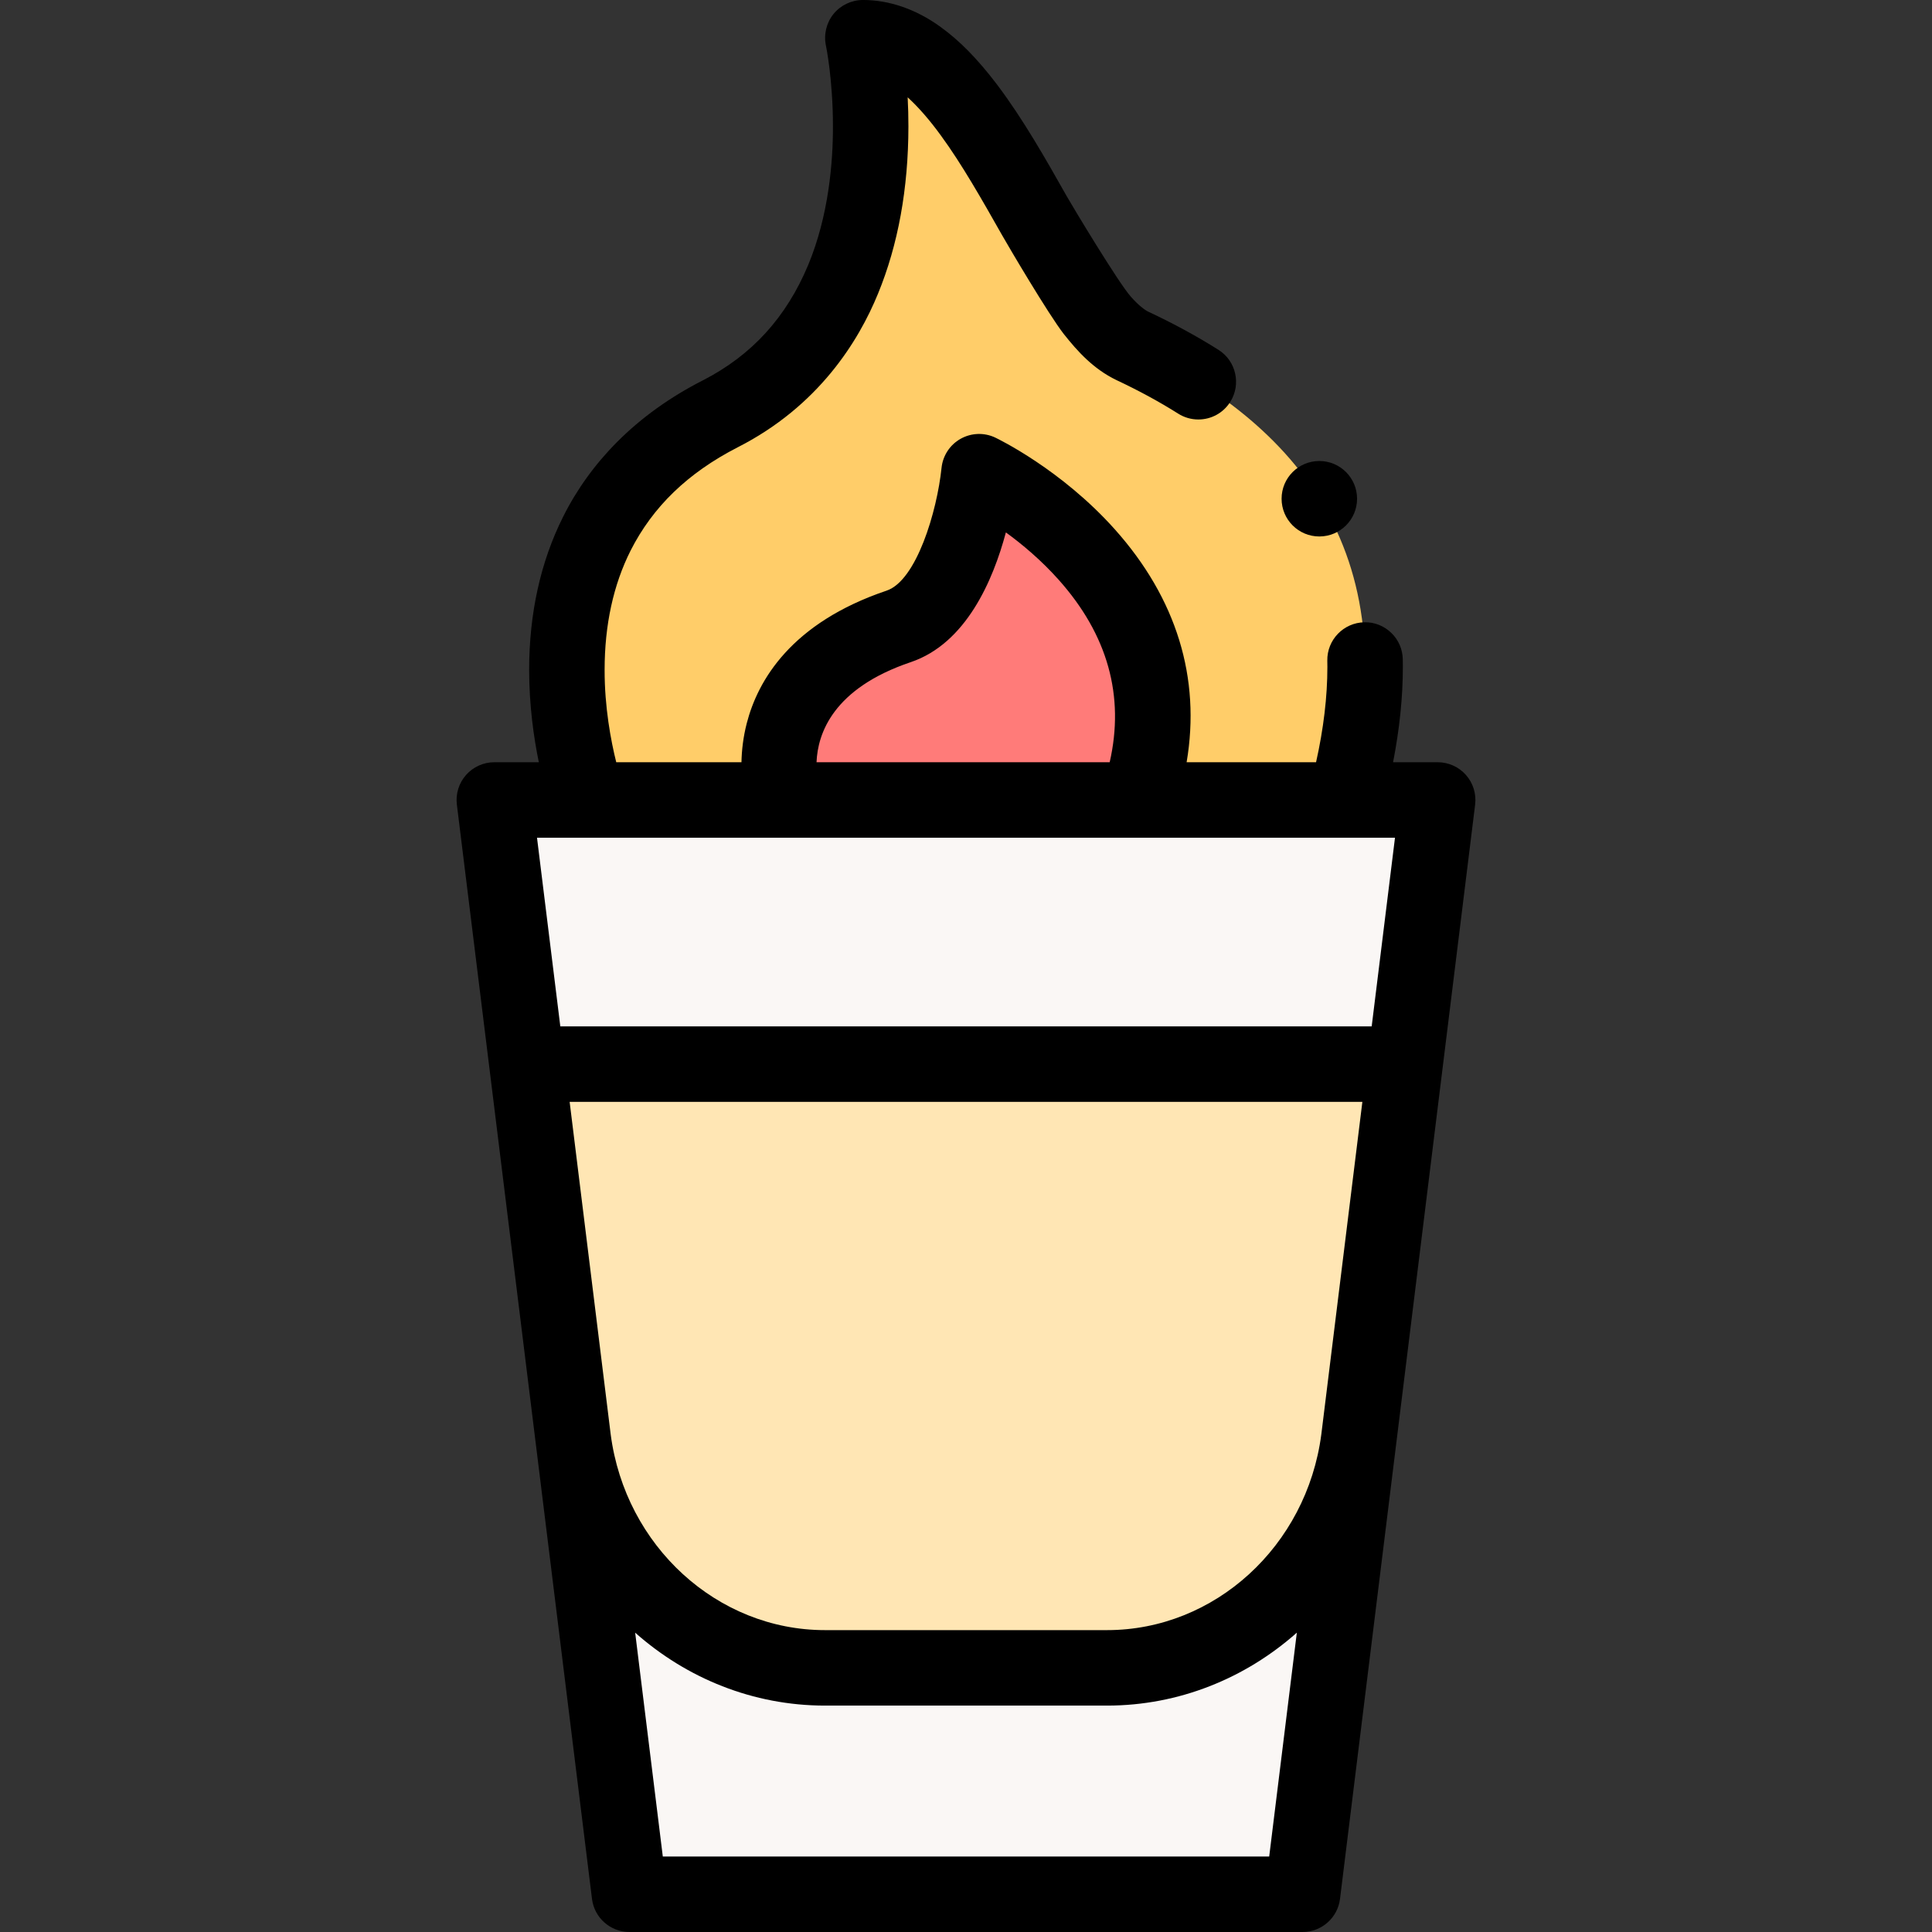<svg viewBox="0 0 512 512" xmlns="http://www.w3.org/2000/svg"><rect x="0" y="0" width="512" height="512" fill="#333333" stroke="none"/><g><path d="m372.352 282-27.161 220h-178.382l-27.161-220z" fill="#ffe6b4"/><path d="m381 212-8.648 70h-232.704l-8.648-70z" fill="#faf7f5"/><path d="m360.125 381.1-14.933 120.9h-178.384l-14.933-120.9c4.394 34.83 32.942 60.9 66.74 60.9h74.769c33.799 0 62.347-26.07 66.741-60.9z" fill="#faf7f5"/><path d="m155.835 212s-26.303-71.004 35.059-102.333c53.209-27.167 37.769-99.667 37.769-99.667 31.912 0 50.143 71.667 71.436 81.667 43.503 20.431 74.428 55.333 56.471 120.333z" fill="#ffcd69"/><path d="m207.653 212s-10.358-32.212 30.508-46c17.783-6 21.307-41 21.307-41s61.984 29.5 42.13 87z" fill="#ff7b79"/><g><path d="m388.492 205.376c-1.898-2.147-4.626-3.376-7.492-3.376h-11.82c1.707-8.775 2.59-17.231 2.59-25.24 0-.61-.01-1.28-.02-2.04-.05-2.64-1.11-5.11-2.99-6.95-1.93-1.89-4.5-2.93-7.19-2.86-5.51.1-9.92 4.66-9.82 10.18.01.59.02 1.14.02 1.67 0 7.87-1.01 16.36-3 25.24h-34.304c3.79-22.287-2.662-43.409-19.032-61.726-14.192-15.881-30.962-23.967-31.669-24.303-2.932-1.397-6.361-1.273-9.194.317s-4.716 4.465-5.051 7.696c-1.197 11.546-6.65 29.874-14.556 32.541-25.354 8.555-34.15 23.837-37.065 35.151-.955 3.706-1.337 7.206-1.402 10.324h-33.187c-1.42-5.7-3.1-14.57-3.08-24.5 0-11.87 2.31-22.5 6.88-31.58 5.9-11.64 15.16-20.58 28.33-27.35 21.47-10.9 32.11-28.18 37.25-40.76 5.32-12.94 8.03-27.85 8.05-44.31 0-2.56-.06-5.15-.2-7.71 2.84 2.59 5.88 6.08 8.79 10.1 5.54 7.55 10.97 17.14 16.22 26.41 1.75 3.09 12.24 20.9 16.35 26.2 3.65 4.61 7.86 9.28 13.95 12.22 5.92 2.78 11.44 5.78 16.38 8.9 1.61 1.02 3.45 1.55 5.34 1.55 3.45 0 6.62-1.74 8.46-4.66 2.94-4.66 1.55-10.85-3.11-13.79-5.67-3.58-11.91-6.98-18.57-10.1-.93-.41-2.73-1.79-4.66-3.99-3.21-3.56-15.41-23.84-16.96-26.57-5.69-10.07-11.58-20.47-18.51-29.66-5.15-6.78-9.94-11.66-15.07-15.34-6.41-4.62-13.48-7.06-20.43-7.06h-.06c-2.98 0-5.89 1.39-7.77 3.71s-2.63 5.45-2.01 8.37l.01.03c.02.09 1.86 8.98 1.85 21.39.02 9.5-1.11 23.58-6.54 36.68-5.82 13.93-14.93 23.93-27.85 30.58-8.74 4.44-16.42 9.95-22.83 16.39-5.87 5.9-10.67 12.56-14.29 19.8-5.96 11.91-8.99 25.55-9 40.55.015 9.469 1.204 17.915 2.567 24.5h-11.797c-2.866 0-5.594 1.229-7.492 3.376s-2.784 5.005-2.432 7.85l35.809 289.999c.619 5.011 4.876 8.775 9.925 8.775h178.382c5.049 0 9.306-3.764 9.925-8.775l35.809-289.999c.35-2.844-.536-5.703-2.434-7.85zm-147.135-29.901c14.65-4.943 21.813-21.655 25.213-34.382 4.314 3.136 9.306 7.31 13.951 12.508 13.026 14.576 17.571 30.829 13.559 48.399h-77.69c.299-7.589 4.359-19.571 24.967-26.525zm128.331 46.525-6.177 50h-215.022l-6.177-50zm-19.53 158.157c-3.882 29.577-28.232 51.843-56.773 51.843h-74.77c-28.541 0-52.891-22.266-56.773-51.843l-10.884-88.157h210.083zm-13.808 111.843h-160.7l-7.325-59.33c13.613 12.087 31.257 19.33 50.29 19.33h74.77c19.033 0 36.676-7.243 50.29-19.33z"/><circle cx="349.635" cy="132.17" r="10"/></g></g></svg>